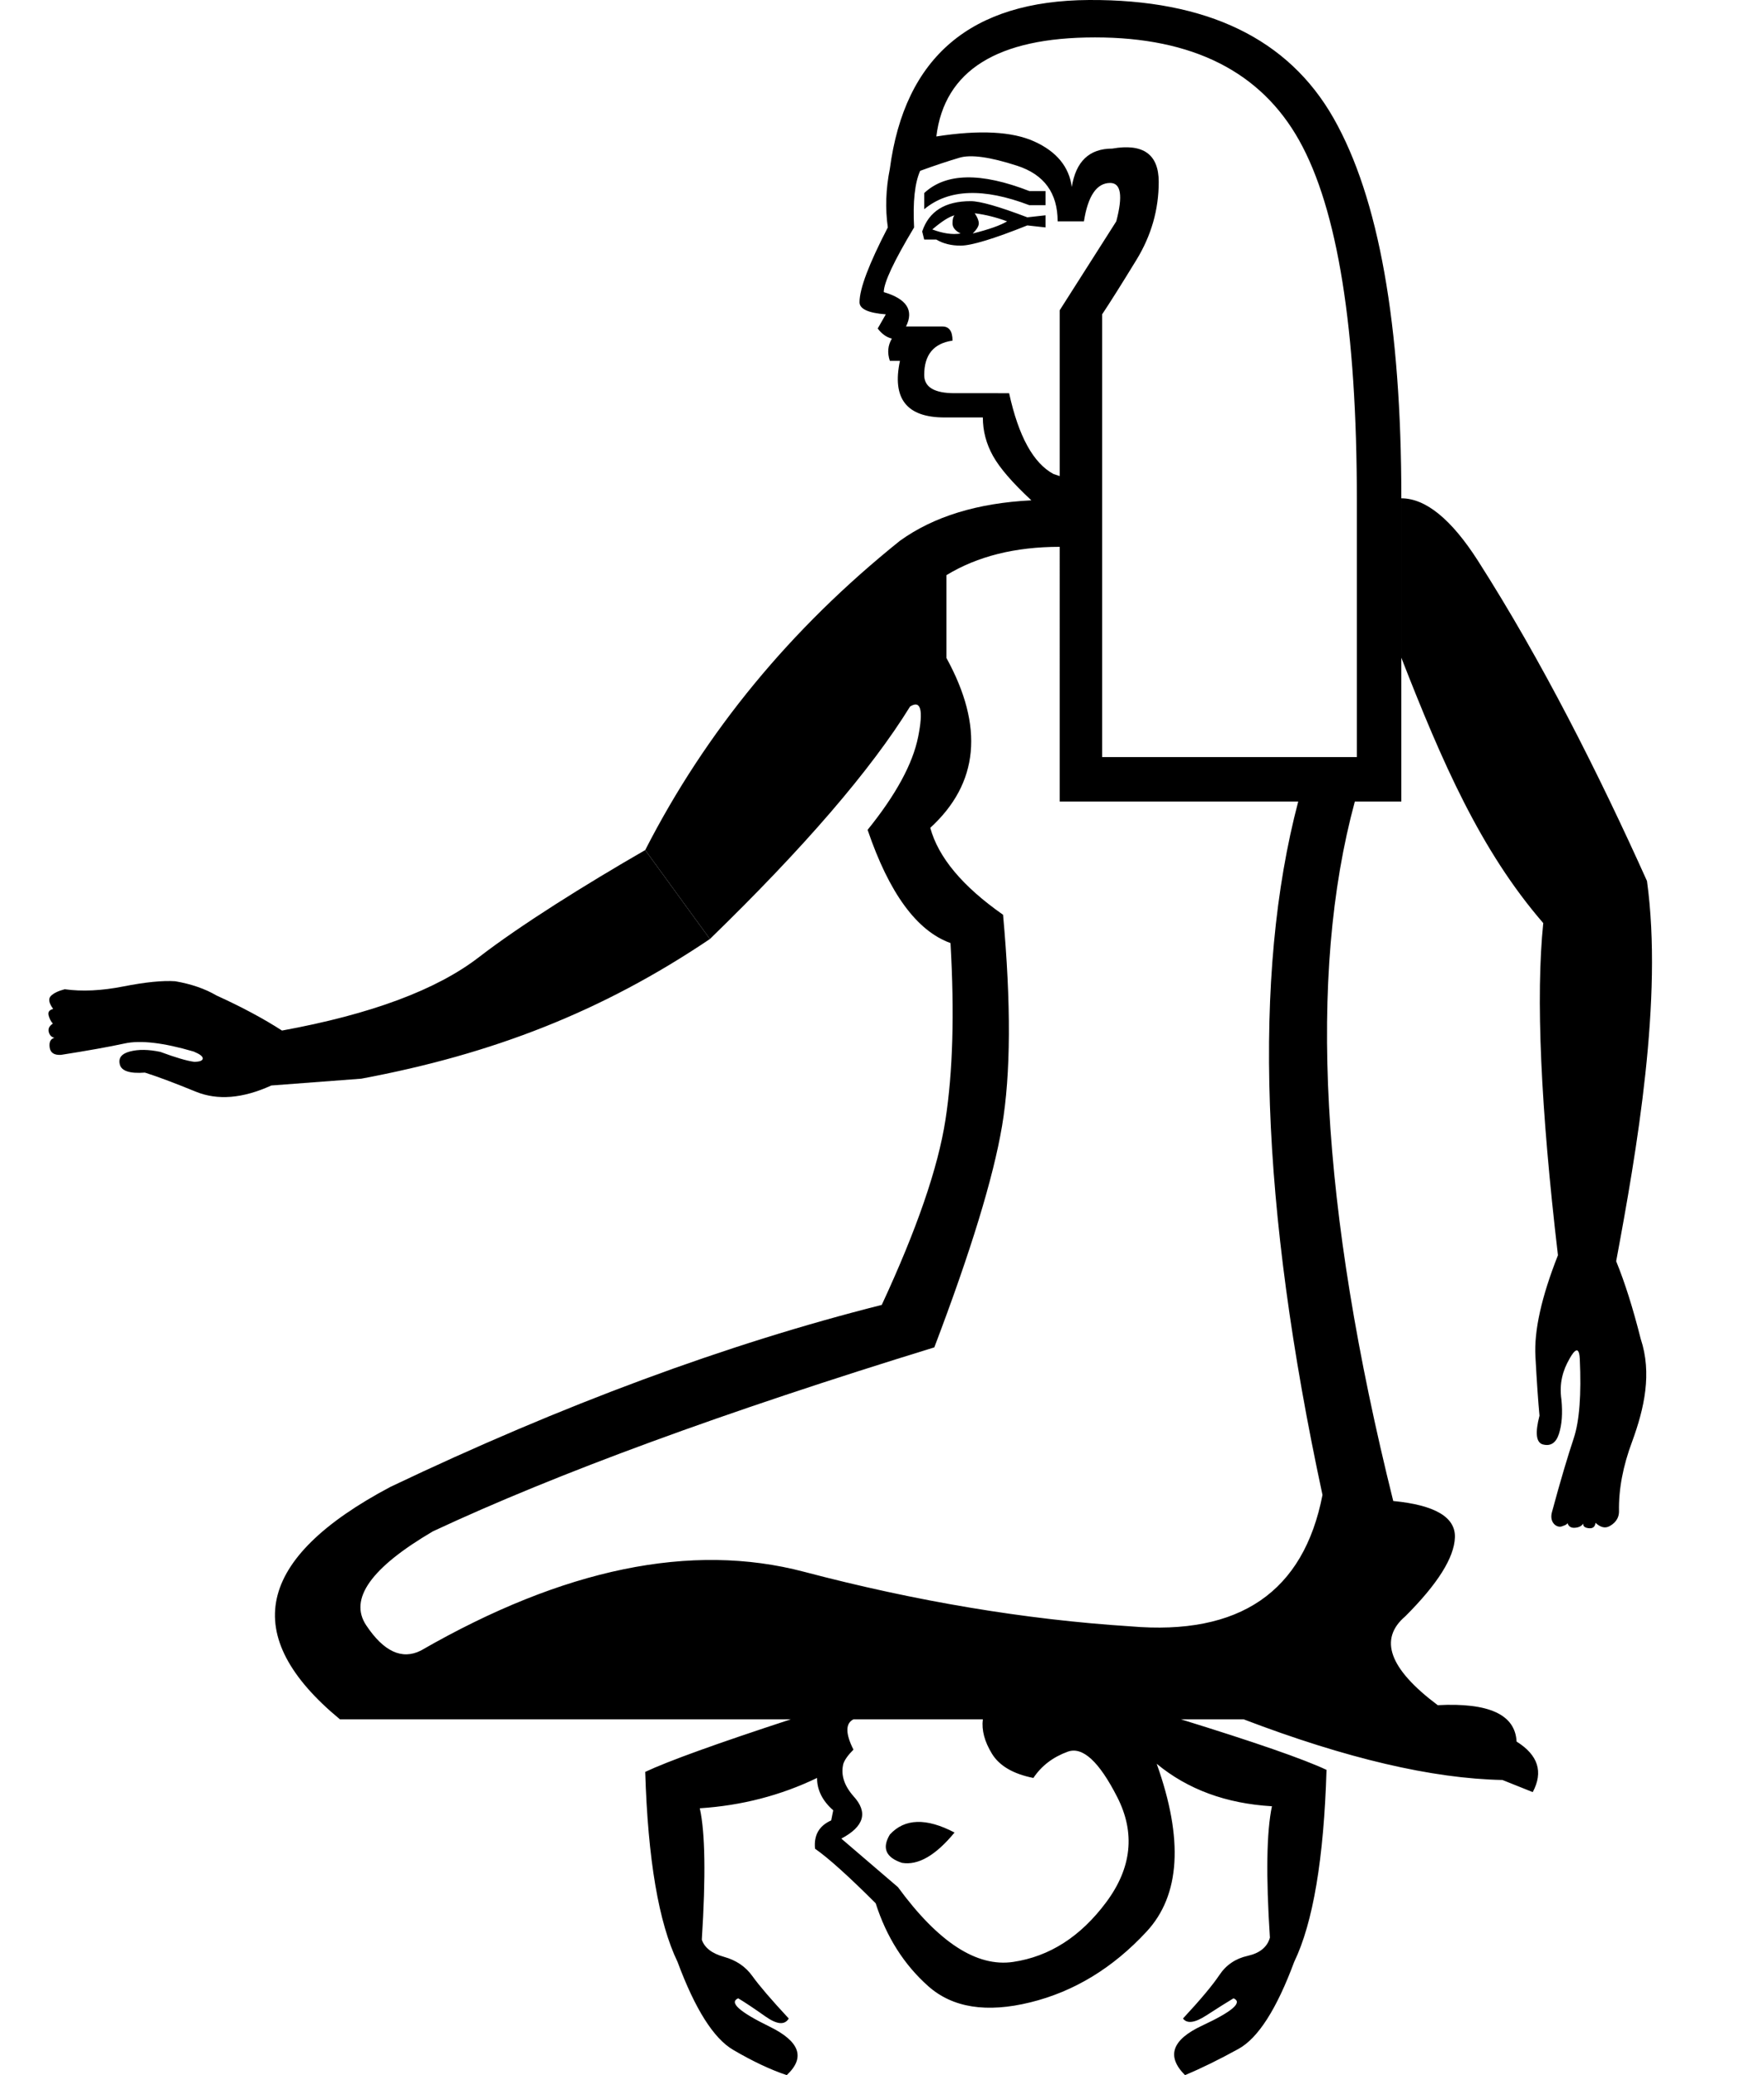 <?xml version="1.0" encoding="UTF-8" standalone="no"?>
<svg
   width="850"
   height="1000"
   version="1.1"
   id="svg1"
   sodipodi:docname="13052.svg"
   inkscape:version="1.4.2 (f4327f4, 2025-05-13)"
   xmlns:inkscape="http://www.inkscape.org/namespaces/inkscape"
   xmlns:sodipodi="http://sodipodi.sourceforge.net/DTD/sodipodi-0.dtd"
   xmlns="http://www.w3.org/2000/svg"
   xmlns:svg="http://www.w3.org/2000/svg">
  <defs
     id="defs1" />
  <sodipodi:namedview
     id="namedview1"
     pagecolor="#ffffff"
     bordercolor="#666666"
     borderopacity="1.0"
     inkscape:showpageshadow="2"
     inkscape:pageopacity="0.0"
     inkscape:pagecheckerboard="0"
     inkscape:deskcolor="#d1d1d1"
     showguides="true"
     inkscape:zoom="0.3775"
     inkscape:cx="735.09934"
     inkscape:cy="456.95364"
     inkscape:window-width="1680"
     inkscape:window-height="998"
     inkscape:window-x="-8"
     inkscape:window-y="-8"
     inkscape:window-maximized="1"
     inkscape:current-layer="svg1">
    <sodipodi:guide
       position="850,1000"
       orientation="0,-1"
       id="guide1"
       inkscape:locked="false" />
    <sodipodi:guide
       position="850,0"
       orientation="0,-1"
       id="guide2"
       inkscape:locked="false" />
    <sodipodi:guide
       position="163.8,171.456"
       orientation="0,-1"
       id="guide3"
       inkscape:locked="false" />
  </sodipodi:namedview>
  <path
     style="fill:#000000;stroke:none;stroke-width:1"
     d="M 653.813,364.835 V 241.114 c 0,-82.481 -9.255,-140.282 -27.764,-173.404 -18.509,-33.122 -51.307,-49.683 -98.392,-49.683 -47.085,0 -72.576,15.912 -76.473,47.735 20.782,-3.247 36.532,-2.435 47.248,2.435 10.716,4.871 16.723,12.177 18.022,21.919 1.948,-12.34 8.443,-18.509 19.484,-18.509 14.937,-2.598 22.406,2.76 22.406,16.074 0,13.314 -3.572,25.816 -10.716,37.506 -7.144,11.69 -12.664,20.458 -16.561,26.303 V 364.835 Z M 486.254,189.482 c 4.546,20.783 11.69,33.772 21.432,38.967 l 2.923,0.974 v -79.883 l 27.277,-42.864 c 3.247,-12.34 2.273,-18.509 -2.923,-18.509 -6.495,0 -10.716,6.17 -12.664,18.509 h -12.664 c 0,-13.639 -6.495,-22.569 -19.484,-26.79 -12.989,-4.221 -22.244,-5.52 -27.764,-3.897 -5.52,1.624 -11.853,3.734 -18.997,6.332 -2.598,5.845 -3.572,14.937 -2.923,27.277 -9.742,16.236 -14.613,26.628 -14.613,31.174 11.041,3.247 14.613,8.768 10.716,16.561 h 17.535 c 3.247,0 4.871,2.273 4.871,6.819 -9.092,1.299 -13.639,6.819 -13.639,16.561 0,5.845 4.871,8.768 14.613,8.768 z m 17.535,-97.418 v 6.819 h -7.793 c -22.081,-8.443 -38.967,-7.793 -50.657,1.948 v -7.793 c 10.391,-9.742 27.277,-10.067 50.657,-0.974 z m 0,11.69 v 5.845 l -8.768,-0.974 c -16.236,6.495 -26.952,9.742 -32.148,9.742 -4.546,0 -8.443,-0.974 -11.69,-2.923 h -5.845 l -0.974,-3.897 c 3.247,-9.742 11.041,-14.613 23.38,-14.613 4.546,0 13.639,2.598 27.277,7.793 z m -18.509,2.923 c -5.196,-1.948 -10.391,-3.247 -15.587,-3.897 1.299,1.948 1.948,3.572 1.948,4.871 0,1.299 -0.974,2.923 -2.923,4.871 7.793,-1.948 13.314,-3.897 16.561,-5.845 z m -25.329,-2.923 c -2.598,0.649 -6.17,2.923 -10.716,6.819 5.196,1.948 9.742,2.598 13.639,1.948 -2.598,-1.299 -3.897,-2.923 -3.897,-4.871 0,-1.948 0.325,-3.247 0.974,-3.897 z m 50.657,159.766 c -21.432,0 -39.617,4.546 -54.554,13.639 v 39.941 c 18.185,33.122 15.587,60.399 -7.793,81.831 3.897,14.288 15.587,28.251 35.071,41.89 3.897,42.864 3.734,76.798 -0.487,101.802 -4.221,25.004 -15.1,60.562 -32.635,106.673 -101.315,31.174 -181.847,60.724 -241.597,88.65 -29.875,17.535 -40.591,32.635 -32.148,45.299 8.443,12.664 17.21,16.723 26.303,12.177 68.842,-39.617 130.378,-52.281 184.607,-37.993 54.229,14.288 106.673,23.056 157.33,26.303 52.606,4.546 83.455,-16.561 92.547,-63.322 C 607.377,581.427 603.48,470.046 625.561,386.266 H 510.608 Z m -75.986,634.191 c -7.793,-2.598 -9.742,-7.144 -5.845,-13.638 7.144,-7.793 17.535,-8.118 31.174,-0.974 -9.092,11.041 -17.535,15.912 -25.329,14.613 z M 411.242,828.544 c -3.897,1.948 -3.897,6.819 0,14.613 -2.598,2.598 -4.221,4.871 -4.871,6.819 -1.299,5.196 0.325,10.391 4.871,15.587 7.144,7.793 5.196,14.613 -5.845,20.458 l 27.277,23.38 c 19.484,26.628 37.993,38.642 55.528,36.045 17.535,-2.598 32.473,-12.177 44.812,-28.738 12.34,-16.561 14.126,-33.447 5.358,-50.657 -8.768,-17.211 -16.723,-24.517 -23.867,-21.919 -7.144,2.598 -12.664,6.819 -16.561,12.664 -9.742,-1.948 -16.399,-5.845 -19.971,-11.69 -3.572,-5.845 -5.033,-11.365 -4.384,-16.561 z M 671.348,723.333 c 20.133,1.948 30.037,7.793 29.712,17.535 -0.326,9.742 -8.282,22.406 -23.867,37.993 -12.989,11.041 -7.793,25.329 15.587,42.864 24.679,-1.299 37.344,4.546 37.993,17.535 10.391,6.495 12.989,14.613 7.793,24.355 l -14.613,-5.845 c -33.772,-0.649 -75.337,-10.391 -124.695,-29.225 v 0 0 h -30.2 c 35.72,11.041 59.1,19.159 70.141,24.354 -1.299,42.864 -6.495,73.713 -15.587,92.547 -8.443,22.731 -17.373,36.694 -26.79,41.89 -9.417,5.196 -18.022,9.417 -25.816,12.664 -9.092,-9.092 -6.332,-17.048 8.28,-23.867 14.613,-6.819 19.646,-11.203 15.1,-13.151 -3.247,1.948 -7.631,4.709 -13.151,8.281 -5.52,3.572 -9.255,4.059 -11.203,1.461 8.443,-9.092 14.288,-16.074 17.535,-20.945 3.247,-4.871 7.794,-7.956 13.639,-9.255 5.845,-1.299 9.417,-4.222 10.716,-8.768 -1.948,-29.875 -1.624,-50.982 0.974,-63.322 -22.081,-1.299 -40.591,-8.118 -55.528,-20.458 12.989,36.369 11.365,63.322 -4.871,80.857 -16.236,17.535 -34.908,28.901 -56.015,34.096 -21.107,5.196 -37.506,2.598 -49.196,-7.794 -11.69,-10.391 -20.133,-23.705 -25.329,-39.941 -12.989,-12.989 -22.731,-21.757 -29.225,-26.303 -0.649,-6.495 1.948,-11.041 7.793,-13.639 l 0.974,-4.871 c -5.196,-4.546 -7.793,-9.742 -7.793,-15.587 -17.535,8.443 -36.369,13.314 -56.502,14.613 2.598,11.69 2.923,32.797 0.974,63.322 1.299,3.897 4.871,6.657 10.716,8.281 5.845,1.624 10.391,4.708 13.639,9.255 3.247,4.546 9.092,11.366 17.535,20.458 -1.948,3.247 -5.683,2.923 -11.203,-0.974 -5.52,-3.897 -9.904,-6.819 -13.151,-8.768 -4.546,1.948 0.487,6.495 15.1,13.638 14.613,7.144 17.373,14.937 8.281,23.38 -7.793,-2.598 -16.399,-6.657 -25.816,-12.177 -9.417,-5.52 -18.347,-19.646 -26.79,-42.377 -9.092,-18.834 -14.288,-49.358 -15.587,-91.573 11.041,-5.196 34.421,-13.638 70.141,-25.329 H 163.8 c -48.709,-40.266 -40.591,-77.61 24.355,-112.031 83.13,-39.617 162.039,-68.842 236.726,-87.676 16.886,-36.369 27.115,-66.082 30.687,-89.137 3.572,-23.056 4.384,-51.469 2.435,-85.241 -16.236,-5.845 -29.55,-24.03 -39.941,-54.554 13.639,-16.886 21.757,-31.823 24.355,-44.812 2.598,-12.989 1.299,-17.86 -3.897,-14.613 -18.834,30.524 -50.982,67.868 -96.444,112.031 l -31.174,-42.864 c 29.225,-57.152 70.141,-106.835 122.747,-149.05 16.236,-11.69 37.344,-18.185 63.322,-19.484 -9.092,-8.443 -15.262,-15.587 -18.509,-21.432 -3.247,-5.845 -4.871,-12.015 -4.871,-18.509 h -18.509 c -18.185,0 -25.329,-9.092 -21.432,-27.277 h -4.871 c -1.299,-3.897 -0.974,-7.469 0.974,-10.716 -2.598,-0.649 -4.871,-2.273 -6.819,-4.871 l 3.897,-6.819 c -8.443,-0.649 -12.664,-2.598 -12.664,-5.845 0,-6.495 4.546,-18.509 13.639,-36.045 -1.299,-9.092 -0.974,-18.509 0.974,-28.251 7.144,-53.905 39.13,-81.019 95.957,-81.344 56.827,-0.325 96.119,18.672 117.876,56.99 21.757,38.318 32.635,99.366 32.635,183.146 l 0,76.96 v 69.167 H 652.838 c -22.731,83.779 -16.561,196.135 18.509,337.066 z"
     id="path1"
     sodipodi:nodetypes="cssscsccssccccccccsccssccccscsscccccccccccscccsccccscccccsccccccsccscscccccsccssccccccsssscscccccccccscccccscscscsscccssscccccccsscscscsccccccsccscccccscscccccsccssccccc" />
  <path
     d="m 675.245,240.139 c 11.67,0 24.078,9.991 36.954,30.147 30.775,48.173 58.051,102.333 81.411,154.254 7.817,56.647 -4.931,130.041 -14.846,183.24 4.169,10.202 8.108,22.662 11.815,37.379 5.536,16.66 1.742,33.488 -4.083,49.438 -4.479,11.924 -6.554,23.111 -6.368,33.563 0.073,4.094 -2.595,6.251 -4.662,7.343 -2.067,1.092 -4.291,0.538 -6.673,-1.66 -0.198,1.935 -1.264,2.803 -3.2,2.605 -1.935,-0.198 -2.836,-0.942 -2.704,-2.232 -0.777,1.224 -2.149,1.898 -4.117,2.023 -1.968,0.124 -3.175,-0.814 -3.622,-2.815 0.579,0.711 -0.31,1.435 -2.666,2.171 -2.356,0.736 -6.017,-1.85 -4.677,-6.833 4.097,-15.233 7.659,-27.077 10.485,-35.585 2.826,-8.509 3.723,-21.276 2.944,-38.312 -0.39,-8.541 -4.249,-1.289 -4.928,-0.114 -3.242,5.615 -5.067,11.799 -3.924,19.736 0.63,6.582 0.23,12.08 -1.2,16.496 -1.429,4.416 -4.046,6.103 -7.85,5.062 -3.159,-0.975 -3.664,-5.589 -1.516,-13.841 -0.63,-6.582 -1.285,-16.098 -1.965,-28.551 -0.681,-12.452 2.938,-28.7 10.855,-48.745 -8.349,-71.239 -10.708,-124.595 -7.077,-160.067 -30.303,-35.036 -48.796,-77.702 -68.387,-127.876"
     style="fill:#000000;stroke:none;stroke-width:1"
     id="path1-5" />
  <path
     d="m 342.075,452.511 c -51.888,34.965 -104.72,55.487 -167.97,67.306 l -43.367,3.279 c -13.773,6.275 -25.91,7.266 -36.412,2.971 -10.502,-4.294 -18.671,-7.355 -24.508,-9.181 -7.228,0.547 -11.251,-0.748 -12.07,-3.885 -0.819,-3.137 0.811,-5.237 4.888,-6.301 4.077,-1.064 8.953,-0.997 14.626,0.203 7.419,2.754 12.861,4.348 16.325,4.784 2.673,-0.028 4.043,-0.553 4.112,-1.576 0.068,-1.023 -1.398,-2.148 -4.399,-3.375 -14.511,-4.253 -25.571,-5.554 -33.181,-3.902 -7.609,1.651 -17.851,3.487 -30.725,5.507 -3.3,0.191 -5.121,-1.008 -5.462,-3.6 -0.341,-2.591 0.429,-4.132 2.311,-4.623 -1.418,-0.3 -2.332,-1.234 -2.742,-2.802 -0.409,-1.568 0.245,-2.912 1.963,-4.03 -0.955,-1.091 -1.637,-2.42 -2.046,-3.989 -0.409,-1.568 0.327,-2.598 2.209,-3.089 -2.073,-2.809 -2.449,-4.889 -1.126,-6.239 1.323,-1.35 3.552,-2.435 6.689,-3.253 8.346,1.172 17.777,0.72 28.291,-1.354 10.514,-2.074 18.84,-2.907 24.977,-2.499 7.719,1.335 14.347,3.626 19.885,6.87 12.165,5.535 22.681,11.166 31.546,16.893 42.848,-7.834 74.451,-19.601 94.81,-35.301 20.359,-15.7 51.273,-34.985 80.201,-51.677"
     style="fill:#000000;stroke:none;stroke-width:1"
     id="path1-1"
     sodipodi:nodetypes="cccscssccscscscscccscscccsc" />
</svg>
